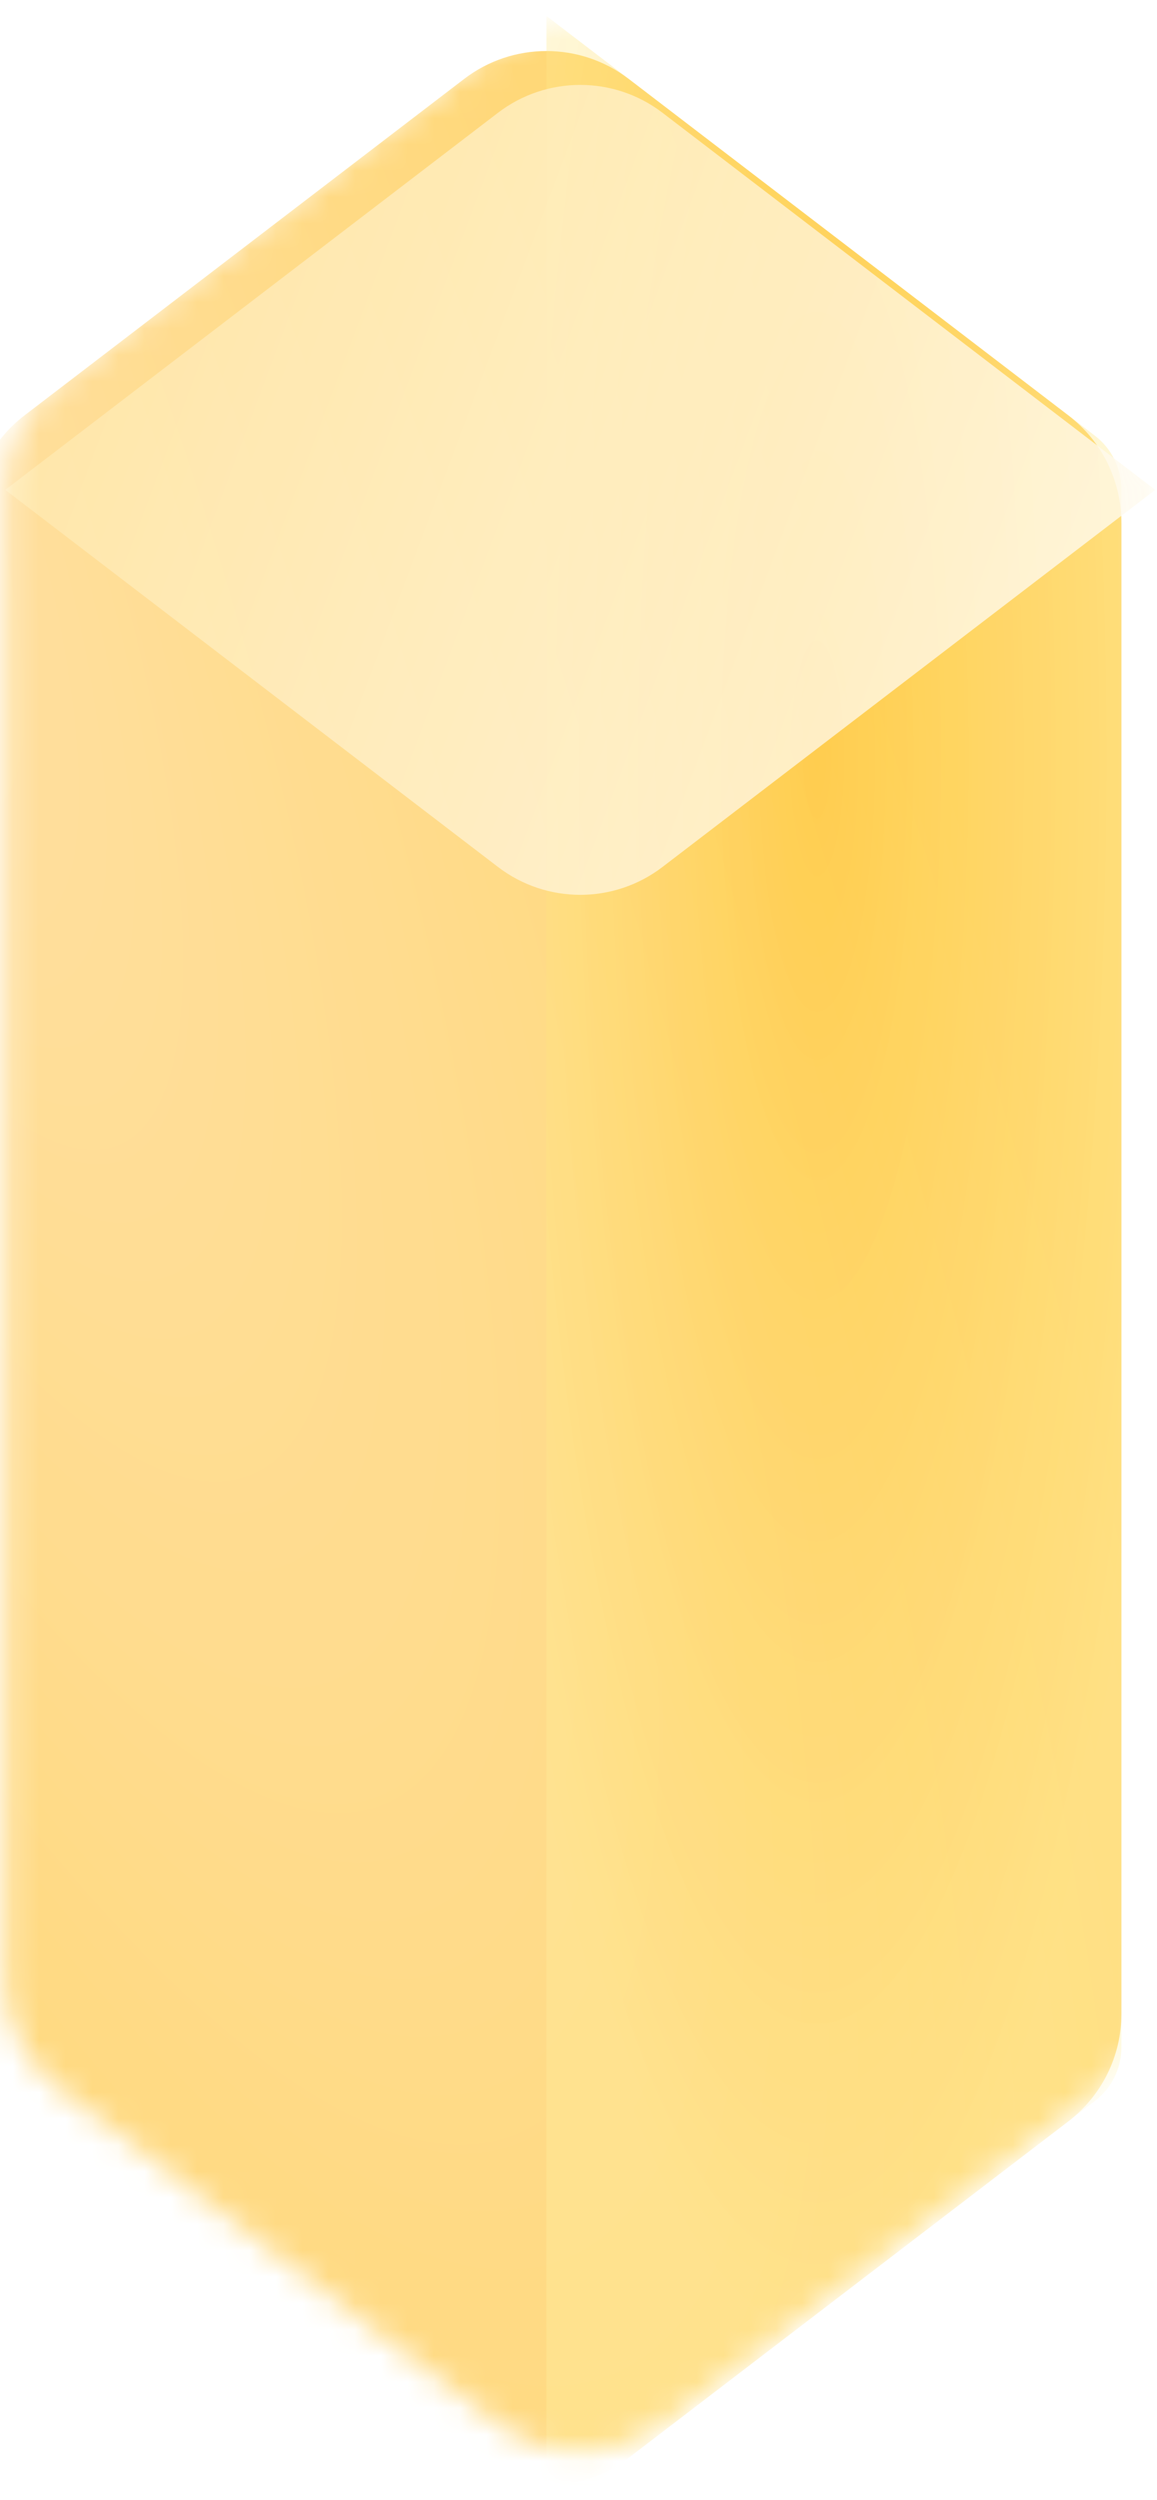 <svg width="44" height="95" viewBox="0 0 44 95" fill="none" xmlns="http://www.w3.org/2000/svg">
<mask id="mask0" mask-type="alpha" maskUnits="userSpaceOnUse" x="0" y="0" width="44" height="94">
<path opacity="0.92" d="M0.2 18.586C0.2 16.983 0.947 15.472 2.22 14.499L18.941 1.711C20.786 0.301 23.347 0.301 25.192 1.711L41.914 14.499C43.187 15.472 43.933 16.983 43.933 18.586V75.242C43.933 76.844 43.187 78.355 41.914 79.329L25.192 92.116C23.347 93.526 20.786 93.526 18.941 92.116L2.22 79.329C0.947 78.355 0.2 76.844 0.2 75.242V18.586Z" fill="#261C00"/>
</mask>
<g mask="url(#mask0)">
<g filter="url(#filter0_ii)">
<path d="M0.2 18.586C0.2 16.983 0.947 15.472 2.22 14.499L18.941 1.711C20.786 0.301 23.347 0.301 25.192 1.711L41.914 14.499C43.187 15.472 43.933 16.983 43.933 18.586V75.242C43.933 76.844 43.187 78.355 41.914 79.329L25.192 92.116C23.347 93.526 20.786 93.526 18.941 92.116L2.22 79.329C0.947 78.355 0.2 76.844 0.2 75.242V18.586Z" fill="url(#paint0_radial)"/>
</g>
<g filter="url(#filter1_iif)">
<path d="M43.933 76.513V17.314C43.933 16.513 43.56 15.758 42.923 15.271L22.067 -0.679V94.506L42.923 78.556C43.56 78.07 43.933 77.314 43.933 76.513Z" fill="url(#paint1_radial)" fill-opacity="0.4"/>
</g>
<g filter="url(#filter2_iif)">
<path d="M18.941 1.711L0.2 16.043L18.941 30.375C20.786 31.785 23.347 31.785 25.192 30.375L43.933 16.043L25.192 1.711C23.347 0.301 20.786 0.301 18.941 1.711Z" fill="url(#paint2_radial)" fill-opacity="0.8"/>
</g>
</g>
<defs>
<filter id="filter0_ii" x="-1.086" y="0.653" width="45.02" height="93.807" filterUnits="userSpaceOnUse" color-interpolation-filters="sRGB">
<feFlood flood-opacity="0" result="BackgroundImageFix"/>
<feBlend mode="normal" in="SourceGraphic" in2="BackgroundImageFix" result="shape"/>
<feColorMatrix in="SourceAlpha" type="matrix" values="0 0 0 0 0 0 0 0 0 0 0 0 0 0 0 0 0 0 127 0" result="hardAlpha"/>
<feOffset/>
<feGaussianBlur stdDeviation="12.863"/>
<feComposite in2="hardAlpha" operator="arithmetic" k2="-1" k3="1"/>
<feColorMatrix type="matrix" values="0 0 0 0 1 0 0 0 0 0.69 0 0 0 0 0.225 0 0 0 0.4 0"/>
<feBlend mode="normal" in2="shape" result="effect1_innerShadow"/>
<feColorMatrix in="SourceAlpha" type="matrix" values="0 0 0 0 0 0 0 0 0 0 0 0 0 0 0 0 0 0 127 0" result="hardAlpha"/>
<feOffset dx="-1.286" dy="1.286"/>
<feGaussianBlur stdDeviation="0.643"/>
<feComposite in2="hardAlpha" operator="arithmetic" k2="-1" k3="1"/>
<feColorMatrix type="matrix" values="0 0 0 0 1 0 0 0 0 1 0 0 0 0 1 0 0 0 0.5 0"/>
<feBlend mode="normal" in2="effect1_innerShadow" result="effect2_innerShadow"/>
</filter>
<filter id="filter1_iif" x="19.494" y="-3.251" width="27.012" height="100.329" filterUnits="userSpaceOnUse" color-interpolation-filters="sRGB">
<feFlood flood-opacity="0" result="BackgroundImageFix"/>
<feBlend mode="normal" in="SourceGraphic" in2="BackgroundImageFix" result="shape"/>
<feColorMatrix in="SourceAlpha" type="matrix" values="0 0 0 0 0 0 0 0 0 0 0 0 0 0 0 0 0 0 127 0" result="hardAlpha"/>
<feOffset/>
<feGaussianBlur stdDeviation="12.863"/>
<feComposite in2="hardAlpha" operator="arithmetic" k2="-1" k3="1"/>
<feColorMatrix type="matrix" values="0 0 0 0 1 0 0 0 0 0.69 0 0 0 0 0.225 0 0 0 0.6 0"/>
<feBlend mode="normal" in2="shape" result="effect1_innerShadow"/>
<feColorMatrix in="SourceAlpha" type="matrix" values="0 0 0 0 0 0 0 0 0 0 0 0 0 0 0 0 0 0 127 0" result="hardAlpha"/>
<feOffset dx="-1.286" dy="1.286"/>
<feGaussianBlur stdDeviation="0.643"/>
<feComposite in2="hardAlpha" operator="arithmetic" k2="-1" k3="1"/>
<feColorMatrix type="matrix" values="0 0 0 0 1 0 0 0 0 1 0 0 0 0 1 0 0 0 0.5 0"/>
<feBlend mode="normal" in2="effect1_innerShadow" result="effect2_innerShadow"/>
<feGaussianBlur stdDeviation="1.286" result="effect3_foregroundBlur"/>
</filter>
<filter id="filter2_iif" x="-1.086" y="-0.633" width="47.592" height="34.638" filterUnits="userSpaceOnUse" color-interpolation-filters="sRGB">
<feFlood flood-opacity="0" result="BackgroundImageFix"/>
<feBlend mode="normal" in="SourceGraphic" in2="BackgroundImageFix" result="shape"/>
<feColorMatrix in="SourceAlpha" type="matrix" values="0 0 0 0 0 0 0 0 0 0 0 0 0 0 0 0 0 0 127 0" result="hardAlpha"/>
<feOffset dx="2.573" dy="2.573"/>
<feGaussianBlur stdDeviation="10.29"/>
<feComposite in2="hardAlpha" operator="arithmetic" k2="-1" k3="1"/>
<feColorMatrix type="matrix" values="0 0 0 0 1 0 0 0 0 0.72 0 0 0 0 0 0 0 0 0.2 0"/>
<feBlend mode="normal" in2="shape" result="effect1_innerShadow"/>
<feColorMatrix in="SourceAlpha" type="matrix" values="0 0 0 0 0 0 0 0 0 0 0 0 0 0 0 0 0 0 127 0" result="hardAlpha"/>
<feOffset dx="-2.573"/>
<feGaussianBlur stdDeviation="0.643"/>
<feComposite in2="hardAlpha" operator="arithmetic" k2="-1" k3="1"/>
<feColorMatrix type="matrix" values="0 0 0 0 1 0 0 0 0 1 0 0 0 0 1 0 0 0 0.6 0"/>
<feBlend mode="normal" in2="effect1_innerShadow" result="effect2_innerShadow"/>
<feGaussianBlur stdDeviation="0.643" result="effect3_foregroundBlur"/>
</filter>
<radialGradient id="paint0_radial" cx="0" cy="0" r="1" gradientUnits="userSpaceOnUse" gradientTransform="translate(-6.875 12.184) rotate(67.529) scale(132.932 35.756)">
<stop stop-color="#FFDD9C"/>
<stop offset="1" stop-color="#FFD363"/>
</radialGradient>
<radialGradient id="paint1_radial" cx="0" cy="0" r="1" gradientUnits="userSpaceOnUse" gradientTransform="translate(32.357 27.619) rotate(90) scale(60.455 13.889)">
<stop stop-color="#FFB800"/>
<stop offset="1" stop-color="#FFEF99" stop-opacity="0.87"/>
</radialGradient>
<radialGradient id="paint2_radial" cx="0" cy="0" r="1" gradientUnits="userSpaceOnUse" gradientTransform="translate(39.431 23.697) rotate(-162.739) scale(131.999 2878.14)">
<stop stop-color="#FFFAED"/>
<stop offset="1" stop-color="#FFB800"/>
</radialGradient>
</defs>
</svg>
